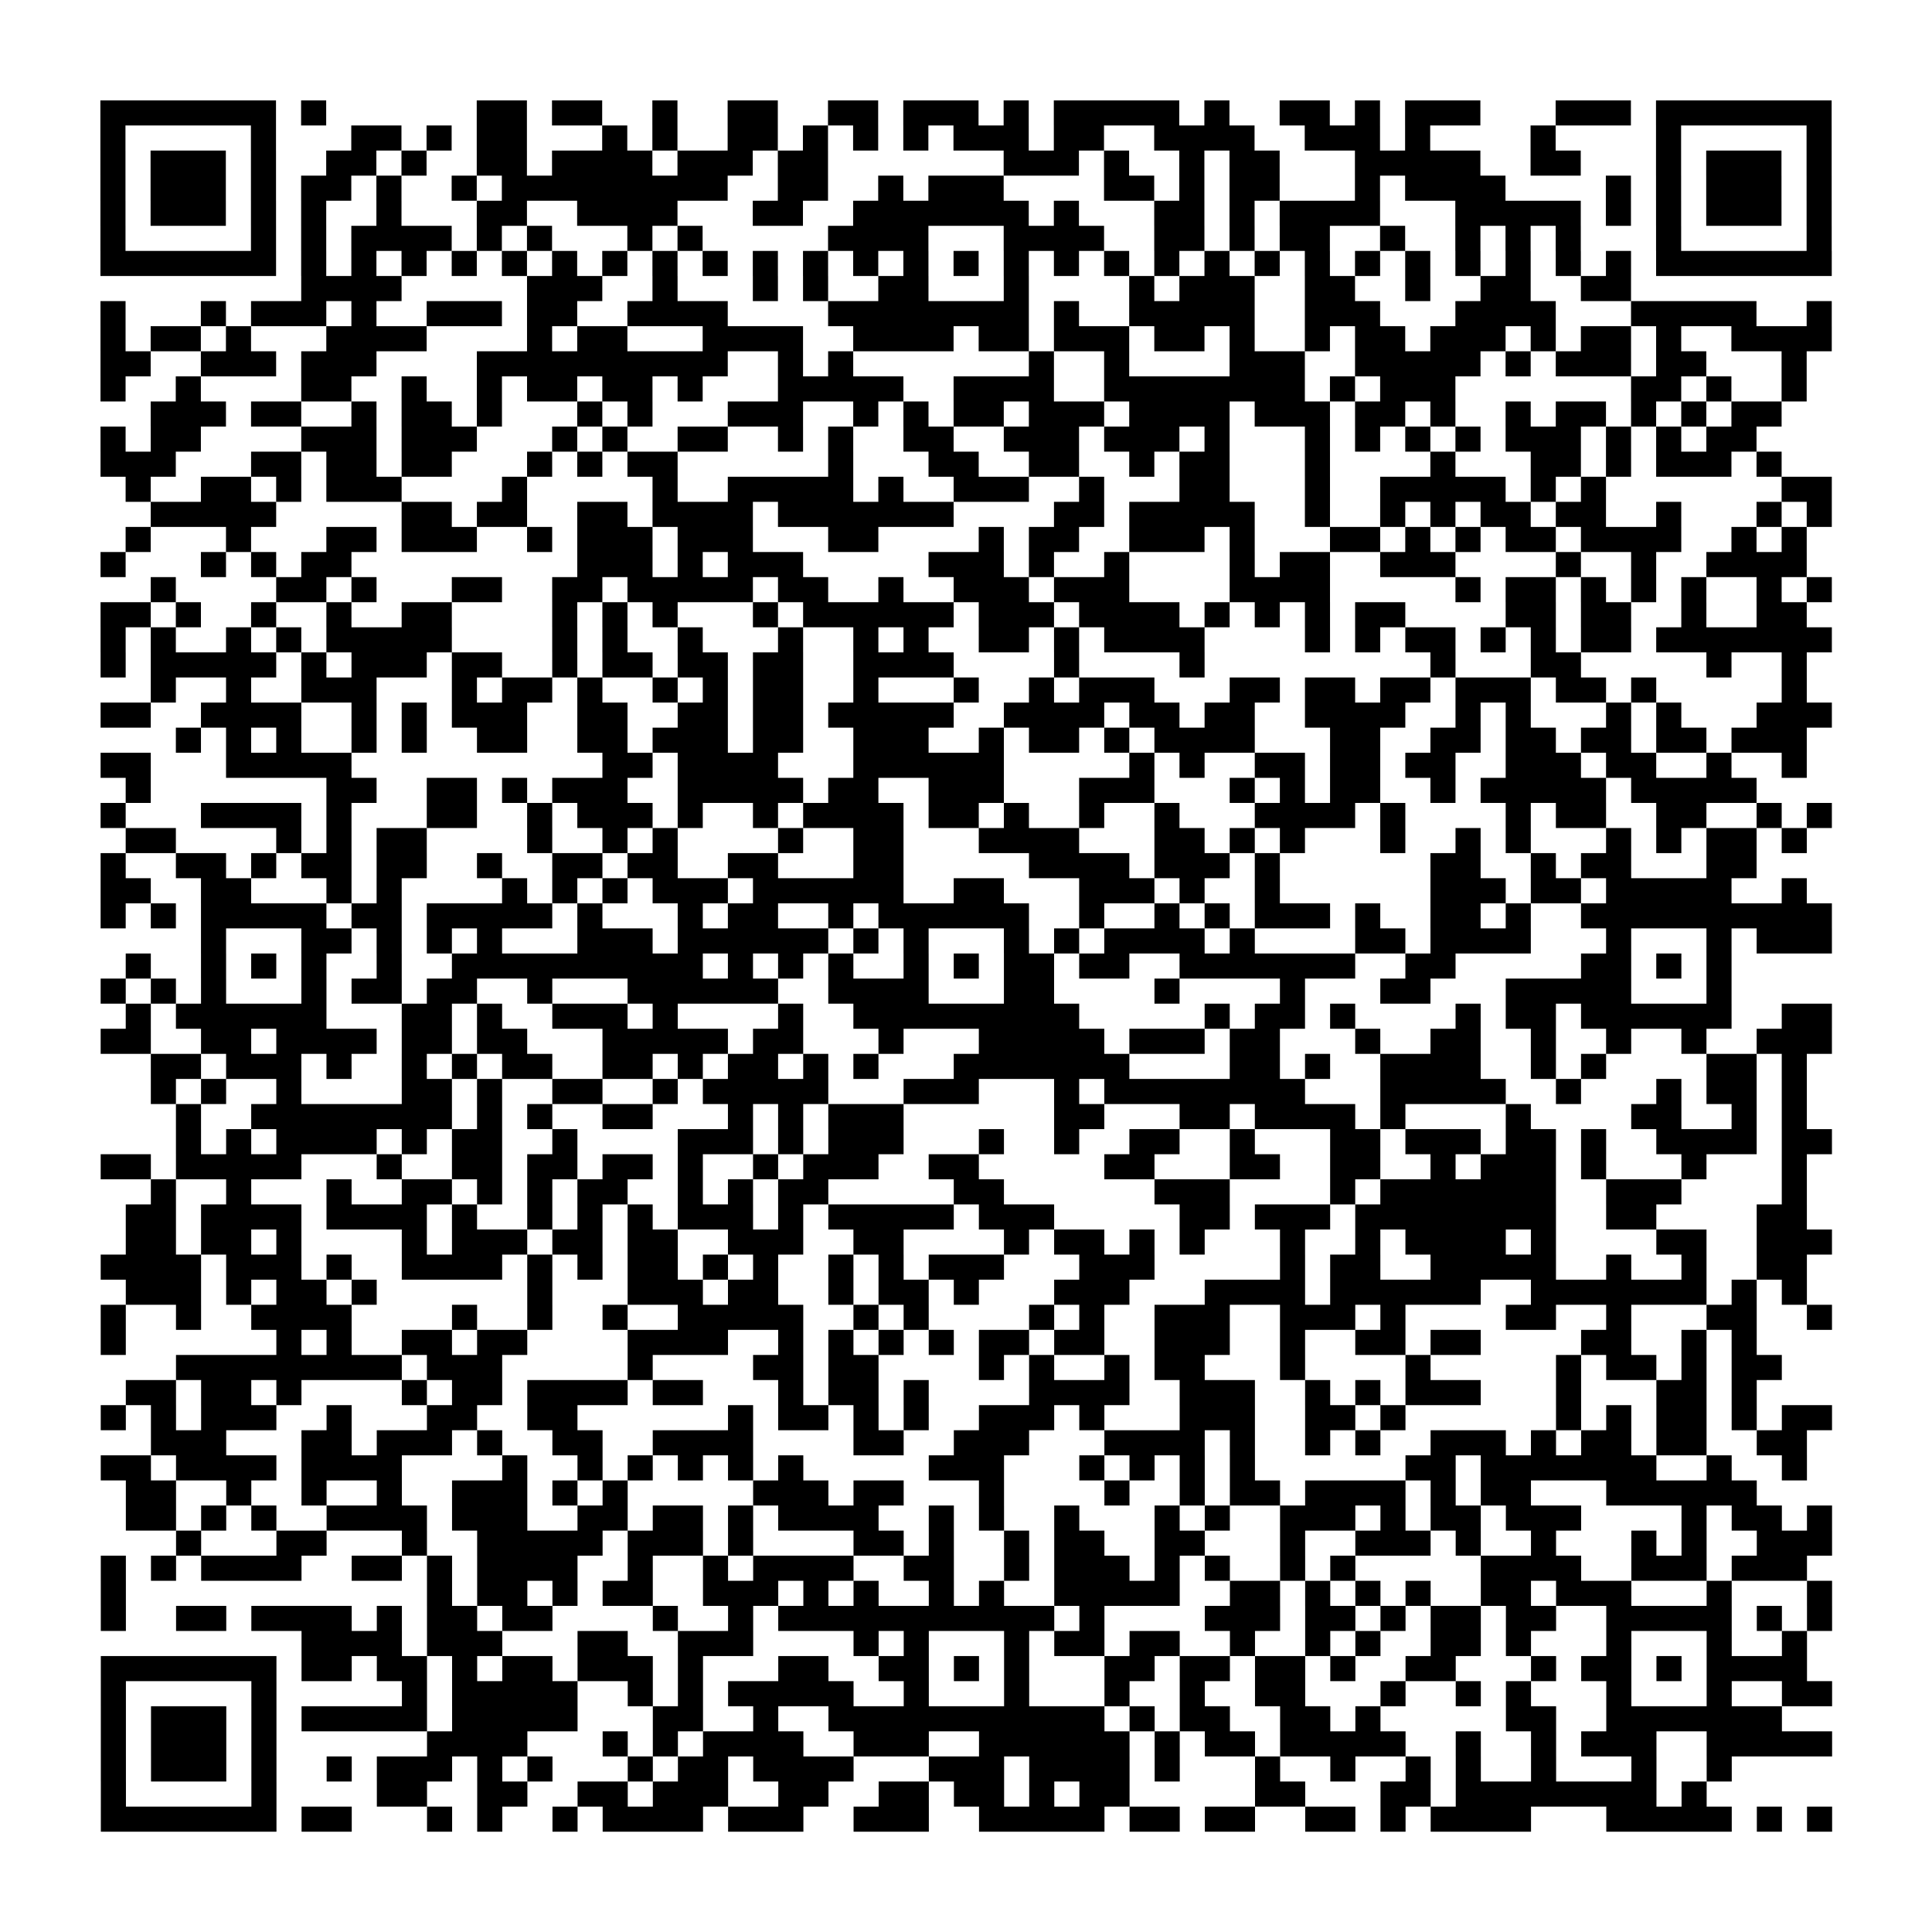 <svg width="138.6mm" height="138.6mm" viewBox="0 0 138.6 138.6" class="segno"><path transform="scale(1.8)" class="qrline" stroke="#000" d="M4 4.5h7m1 0h1m6 0h2m1 0h2m2 0h1m2 0h2m2 0h2m1 0h3m1 0h1m1 0h5m1 0h1m2 0h2m1 0h1m1 0h3m3 0h3m1 0h7m-69 1h1m5 0h1m3 0h2m1 0h1m1 0h2m3 0h1m1 0h1m2 0h2m1 0h1m1 0h1m1 0h1m1 0h3m1 0h2m2 0h4m2 0h3m1 0h1m4 0h1m4 0h1m5 0h1m-69 1h1m1 0h3m1 0h1m2 0h2m1 0h1m2 0h2m1 0h4m1 0h3m1 0h2m7 0h3m1 0h1m2 0h1m1 0h2m3 0h5m2 0h2m3 0h1m1 0h3m1 0h1m-69 1h1m1 0h3m1 0h1m1 0h2m1 0h1m2 0h1m1 0h9m2 0h2m2 0h1m1 0h3m4 0h2m1 0h1m1 0h2m3 0h1m1 0h4m4 0h1m1 0h1m1 0h3m1 0h1m-69 1h1m1 0h3m1 0h1m1 0h1m2 0h1m3 0h2m2 0h4m3 0h2m2 0h7m1 0h1m3 0h2m1 0h1m1 0h4m3 0h5m1 0h1m1 0h1m1 0h3m1 0h1m-69 1h1m5 0h1m1 0h1m1 0h4m1 0h1m1 0h1m3 0h1m1 0h1m5 0h4m3 0h4m2 0h2m1 0h1m1 0h2m2 0h1m2 0h1m1 0h1m1 0h1m3 0h1m5 0h1m-69 1h7m1 0h1m1 0h1m1 0h1m1 0h1m1 0h1m1 0h1m1 0h1m1 0h1m1 0h1m1 0h1m1 0h1m1 0h1m1 0h1m1 0h1m1 0h1m1 0h1m1 0h1m1 0h1m1 0h1m1 0h1m1 0h1m1 0h1m1 0h1m1 0h1m1 0h1m1 0h1m1 0h1m1 0h7m-61 1h4m5 0h3m2 0h1m3 0h1m1 0h1m2 0h2m3 0h1m4 0h1m1 0h3m2 0h2m2 0h1m2 0h2m2 0h2m-61 1h1m3 0h1m1 0h3m1 0h1m2 0h3m1 0h2m2 0h4m4 0h8m1 0h1m2 0h5m2 0h3m3 0h4m3 0h5m2 0h1m-69 1h1m1 0h2m1 0h1m3 0h4m4 0h1m1 0h2m3 0h4m2 0h4m1 0h2m1 0h3m1 0h2m1 0h1m2 0h1m1 0h2m1 0h3m1 0h1m1 0h2m1 0h1m2 0h4m-69 1h2m2 0h3m1 0h3m4 0h10m2 0h1m1 0h1m7 0h1m2 0h1m4 0h3m2 0h5m1 0h1m1 0h3m1 0h2m3 0h1m-68 1h1m2 0h1m4 0h2m2 0h1m2 0h1m1 0h2m1 0h2m1 0h1m3 0h5m2 0h4m2 0h8m1 0h1m1 0h3m7 0h2m1 0h1m2 0h1m-66 1h3m1 0h2m2 0h1m1 0h2m1 0h1m3 0h1m1 0h1m3 0h3m2 0h1m1 0h1m1 0h2m1 0h3m1 0h4m1 0h3m1 0h2m1 0h1m2 0h1m1 0h2m1 0h1m1 0h1m1 0h2m-67 1h1m1 0h2m4 0h3m1 0h3m3 0h1m1 0h1m2 0h2m2 0h1m1 0h1m2 0h2m2 0h3m1 0h3m1 0h1m3 0h1m1 0h1m1 0h1m1 0h1m1 0h3m1 0h1m1 0h1m1 0h2m-66 1h3m3 0h2m1 0h2m1 0h2m3 0h1m1 0h1m1 0h2m6 0h1m3 0h2m2 0h2m2 0h1m1 0h2m3 0h1m4 0h1m3 0h2m1 0h1m1 0h3m1 0h1m-66 1h1m2 0h2m1 0h1m1 0h3m4 0h1m5 0h1m2 0h5m1 0h1m2 0h3m2 0h1m3 0h2m3 0h1m2 0h5m1 0h1m1 0h1m7 0h2m-67 1h5m5 0h2m1 0h2m2 0h2m1 0h4m1 0h7m4 0h2m1 0h5m2 0h1m2 0h1m1 0h1m1 0h2m1 0h2m2 0h1m3 0h1m1 0h1m-68 1h1m3 0h1m3 0h2m1 0h3m2 0h1m1 0h3m1 0h3m3 0h2m4 0h1m1 0h2m2 0h3m1 0h1m3 0h2m1 0h1m1 0h1m1 0h2m1 0h4m2 0h1m1 0h1m-68 1h1m3 0h1m1 0h1m1 0h2m9 0h3m1 0h1m1 0h3m5 0h3m1 0h1m2 0h1m4 0h1m1 0h2m2 0h3m4 0h1m2 0h1m2 0h4m-66 1h1m4 0h2m1 0h1m3 0h2m2 0h2m1 0h5m1 0h2m2 0h1m2 0h3m1 0h3m4 0h4m5 0h1m1 0h2m1 0h1m1 0h1m1 0h1m2 0h1m1 0h1m-69 1h2m1 0h1m2 0h1m2 0h1m2 0h2m4 0h1m1 0h1m1 0h1m3 0h1m1 0h6m1 0h3m1 0h4m1 0h1m1 0h1m1 0h1m1 0h2m4 0h2m1 0h2m2 0h1m2 0h2m-68 1h1m1 0h1m2 0h1m1 0h1m1 0h5m4 0h1m1 0h1m2 0h1m3 0h1m2 0h1m1 0h1m2 0h2m1 0h1m1 0h4m4 0h1m1 0h1m1 0h2m1 0h1m1 0h1m1 0h2m1 0h7m-69 1h1m1 0h5m1 0h1m1 0h3m1 0h2m2 0h1m1 0h2m1 0h2m1 0h2m2 0h4m4 0h1m4 0h1m9 0h1m3 0h2m5 0h1m2 0h1m-66 1h1m2 0h1m2 0h3m3 0h1m1 0h2m1 0h1m2 0h1m1 0h1m1 0h2m2 0h1m3 0h1m2 0h1m1 0h3m3 0h2m1 0h2m1 0h2m1 0h3m1 0h2m1 0h1m5 0h1m-68 1h2m2 0h4m2 0h1m1 0h1m1 0h3m2 0h2m2 0h2m1 0h2m1 0h5m2 0h4m1 0h2m1 0h2m2 0h4m2 0h1m1 0h1m3 0h1m1 0h1m3 0h3m-66 1h1m1 0h1m1 0h1m2 0h1m1 0h1m2 0h2m2 0h2m1 0h3m1 0h2m2 0h3m2 0h1m1 0h2m1 0h1m1 0h4m3 0h2m2 0h2m1 0h2m1 0h2m1 0h2m1 0h3m-68 1h2m3 0h5m10 0h2m1 0h4m3 0h6m5 0h1m1 0h1m2 0h2m1 0h2m1 0h2m2 0h3m1 0h2m2 0h1m2 0h1m-67 1h1m7 0h2m2 0h2m1 0h1m1 0h3m2 0h5m1 0h2m2 0h3m3 0h3m3 0h1m1 0h1m1 0h2m2 0h1m1 0h5m1 0h5m-66 1h1m3 0h4m1 0h1m3 0h2m2 0h1m1 0h3m1 0h1m2 0h1m1 0h4m1 0h2m1 0h1m2 0h1m2 0h1m3 0h4m1 0h1m4 0h1m1 0h2m2 0h2m2 0h1m1 0h1m-68 1h2m4 0h1m1 0h1m1 0h2m4 0h1m2 0h1m1 0h1m4 0h1m2 0h2m3 0h4m3 0h2m1 0h1m1 0h1m3 0h1m2 0h1m1 0h1m3 0h1m1 0h1m1 0h2m1 0h1m-68 1h1m2 0h2m1 0h1m1 0h2m1 0h2m2 0h1m2 0h2m1 0h2m2 0h2m3 0h2m5 0h4m1 0h3m1 0h1m6 0h2m2 0h1m1 0h2m3 0h2m-66 1h2m2 0h2m3 0h1m1 0h1m4 0h1m1 0h1m1 0h1m1 0h3m1 0h6m2 0h2m3 0h3m1 0h1m2 0h1m6 0h3m1 0h2m1 0h5m2 0h1m-68 1h1m1 0h1m1 0h5m1 0h2m1 0h5m1 0h1m3 0h1m1 0h2m2 0h1m1 0h6m2 0h1m2 0h1m1 0h1m1 0h3m1 0h1m2 0h2m1 0h1m2 0h10m-65 1h1m3 0h2m1 0h1m1 0h1m1 0h1m3 0h3m1 0h6m1 0h1m1 0h1m3 0h1m1 0h1m1 0h4m1 0h1m4 0h2m1 0h4m3 0h1m3 0h1m1 0h3m-68 1h1m2 0h1m1 0h1m1 0h1m2 0h1m2 0h10m1 0h1m1 0h1m1 0h1m2 0h1m1 0h1m1 0h2m1 0h2m2 0h7m2 0h2m5 0h2m1 0h1m1 0h1m-65 1h1m1 0h1m1 0h1m3 0h1m1 0h2m1 0h2m2 0h1m3 0h6m2 0h4m3 0h2m4 0h1m4 0h1m3 0h2m3 0h5m3 0h1m-64 1h1m1 0h6m3 0h2m1 0h1m2 0h3m1 0h1m4 0h1m2 0h9m5 0h1m1 0h2m1 0h1m4 0h1m1 0h2m1 0h6m2 0h2m-69 1h2m2 0h2m1 0h4m1 0h2m1 0h2m3 0h5m1 0h2m3 0h1m3 0h5m1 0h3m1 0h2m3 0h1m2 0h2m2 0h1m2 0h1m2 0h1m2 0h3m-67 1h2m1 0h3m1 0h1m2 0h1m1 0h1m1 0h2m2 0h2m1 0h1m1 0h2m1 0h1m1 0h1m3 0h7m4 0h2m1 0h1m2 0h4m2 0h1m1 0h1m4 0h2m1 0h1m-66 1h1m1 0h1m2 0h1m4 0h2m1 0h1m2 0h2m2 0h1m1 0h5m3 0h3m3 0h1m1 0h8m3 0h5m2 0h1m3 0h1m1 0h2m1 0h1m-65 1h1m2 0h8m1 0h1m1 0h1m2 0h2m3 0h1m1 0h1m1 0h3m6 0h2m3 0h2m1 0h4m1 0h1m4 0h1m4 0h2m2 0h1m1 0h1m-65 1h1m1 0h1m1 0h4m1 0h1m1 0h2m2 0h1m4 0h3m1 0h1m1 0h3m3 0h1m2 0h1m2 0h2m2 0h1m3 0h2m1 0h3m1 0h2m1 0h1m2 0h4m1 0h2m-69 1h2m1 0h5m3 0h1m2 0h2m1 0h2m1 0h2m1 0h1m2 0h1m1 0h3m2 0h2m5 0h2m3 0h2m2 0h2m2 0h1m1 0h3m1 0h1m3 0h1m3 0h1m-66 1h1m2 0h1m3 0h1m2 0h2m1 0h1m1 0h1m1 0h2m2 0h1m1 0h1m1 0h2m5 0h2m6 0h3m4 0h1m1 0h7m2 0h3m4 0h1m-67 1h2m1 0h4m1 0h4m1 0h1m2 0h1m1 0h1m1 0h1m1 0h3m1 0h1m1 0h5m1 0h3m5 0h2m1 0h3m1 0h8m2 0h2m4 0h2m-67 1h2m1 0h2m1 0h1m4 0h1m1 0h3m1 0h2m1 0h2m2 0h3m2 0h2m4 0h1m1 0h2m1 0h1m1 0h1m3 0h1m2 0h1m1 0h4m1 0h1m4 0h2m2 0h3m-69 1h4m1 0h3m1 0h1m2 0h4m1 0h1m1 0h1m1 0h2m1 0h1m1 0h1m2 0h1m1 0h1m1 0h3m3 0h3m5 0h1m1 0h2m2 0h5m2 0h1m2 0h1m2 0h2m-67 1h3m1 0h1m1 0h2m1 0h1m6 0h1m3 0h3m1 0h2m2 0h1m1 0h2m1 0h1m3 0h3m3 0h4m1 0h6m2 0h7m1 0h1m1 0h1m-68 1h1m2 0h1m2 0h4m4 0h1m2 0h1m2 0h1m2 0h5m2 0h1m1 0h1m4 0h1m1 0h1m2 0h3m2 0h3m1 0h1m4 0h2m2 0h1m3 0h2m2 0h1m-69 1h1m6 0h1m1 0h1m2 0h2m1 0h2m4 0h4m2 0h1m1 0h1m1 0h1m1 0h1m1 0h2m1 0h2m2 0h3m2 0h1m2 0h2m1 0h2m4 0h2m2 0h1m1 0h1m-63 1h9m1 0h3m5 0h1m4 0h2m1 0h2m4 0h1m1 0h1m2 0h1m1 0h2m3 0h1m4 0h1m5 0h1m1 0h2m1 0h1m1 0h2m-66 1h2m1 0h2m1 0h1m4 0h1m1 0h2m1 0h4m1 0h2m3 0h1m1 0h2m1 0h1m4 0h4m2 0h3m2 0h1m1 0h1m1 0h3m3 0h1m3 0h2m1 0h1m-66 1h1m1 0h1m1 0h3m2 0h1m3 0h2m2 0h2m6 0h1m1 0h2m1 0h1m1 0h1m2 0h3m1 0h1m3 0h3m2 0h2m1 0h1m6 0h1m1 0h1m1 0h2m1 0h1m1 0h2m-67 1h3m3 0h2m1 0h3m1 0h1m2 0h2m2 0h4m4 0h2m2 0h3m3 0h4m1 0h1m2 0h1m1 0h1m2 0h3m1 0h1m1 0h2m1 0h2m2 0h2m-68 1h2m1 0h4m1 0h4m4 0h1m2 0h1m1 0h1m1 0h1m1 0h1m1 0h1m5 0h3m3 0h1m1 0h1m1 0h1m1 0h1m6 0h2m1 0h7m2 0h1m2 0h1m-67 1h2m2 0h1m2 0h1m2 0h1m2 0h3m1 0h1m1 0h1m5 0h3m1 0h2m3 0h1m4 0h1m2 0h1m1 0h2m1 0h4m1 0h1m1 0h2m3 0h6m-65 1h2m1 0h1m1 0h1m2 0h4m1 0h3m2 0h2m1 0h2m1 0h1m1 0h4m2 0h1m1 0h1m2 0h1m3 0h1m1 0h1m2 0h3m1 0h1m1 0h2m1 0h3m4 0h1m1 0h2m1 0h1m-66 1h1m3 0h2m3 0h1m2 0h5m1 0h3m1 0h1m4 0h2m1 0h1m2 0h1m1 0h2m2 0h2m3 0h1m2 0h3m1 0h1m2 0h1m3 0h1m1 0h1m2 0h3m-69 1h1m1 0h1m1 0h4m2 0h2m1 0h1m1 0h4m2 0h1m2 0h1m1 0h4m2 0h2m2 0h1m1 0h3m1 0h1m1 0h1m2 0h1m1 0h1m5 0h4m2 0h3m1 0h3m-68 1h1m12 0h1m1 0h2m1 0h1m1 0h2m2 0h3m1 0h1m1 0h1m2 0h1m1 0h1m2 0h5m2 0h2m1 0h1m1 0h1m1 0h1m2 0h2m1 0h3m3 0h1m3 0h1m-69 1h1m2 0h2m1 0h4m1 0h1m1 0h2m1 0h2m4 0h1m2 0h1m1 0h11m1 0h1m4 0h3m1 0h2m1 0h1m1 0h2m1 0h2m2 0h5m1 0h1m1 0h1m-61 1h4m1 0h3m3 0h2m2 0h3m4 0h1m1 0h1m3 0h1m1 0h2m1 0h2m2 0h1m2 0h1m1 0h1m2 0h2m1 0h1m3 0h1m3 0h1m2 0h1m-68 1h7m1 0h2m1 0h2m1 0h1m1 0h2m1 0h3m1 0h1m3 0h2m2 0h2m1 0h1m1 0h1m3 0h2m1 0h2m1 0h2m1 0h1m2 0h2m3 0h1m1 0h2m1 0h1m1 0h4m-68 1h1m5 0h1m5 0h1m1 0h5m2 0h1m1 0h1m1 0h5m2 0h1m3 0h1m3 0h1m2 0h1m2 0h2m3 0h1m2 0h1m1 0h1m3 0h1m3 0h1m2 0h2m-69 1h1m1 0h3m1 0h1m1 0h5m1 0h5m3 0h2m2 0h1m2 0h11m1 0h1m1 0h2m2 0h2m1 0h1m5 0h2m2 0h7m-67 1h1m1 0h3m1 0h1m6 0h4m3 0h1m1 0h1m1 0h4m2 0h3m2 0h6m1 0h1m1 0h2m1 0h5m2 0h1m2 0h1m1 0h3m2 0h5m-69 1h1m1 0h3m1 0h1m2 0h1m1 0h3m1 0h1m1 0h1m3 0h1m1 0h2m1 0h4m3 0h3m1 0h4m1 0h1m3 0h1m2 0h1m2 0h1m1 0h1m2 0h1m3 0h1m2 0h1m-65 1h1m5 0h1m4 0h2m2 0h2m2 0h2m1 0h3m2 0h2m2 0h2m1 0h2m1 0h1m1 0h2m5 0h2m3 0h2m1 0h8m1 0h1m-64 1h7m1 0h2m3 0h1m1 0h1m2 0h1m1 0h4m1 0h3m2 0h3m2 0h5m1 0h2m1 0h2m2 0h2m1 0h1m1 0h4m3 0h5m1 0h1m1 0h1"/></svg>